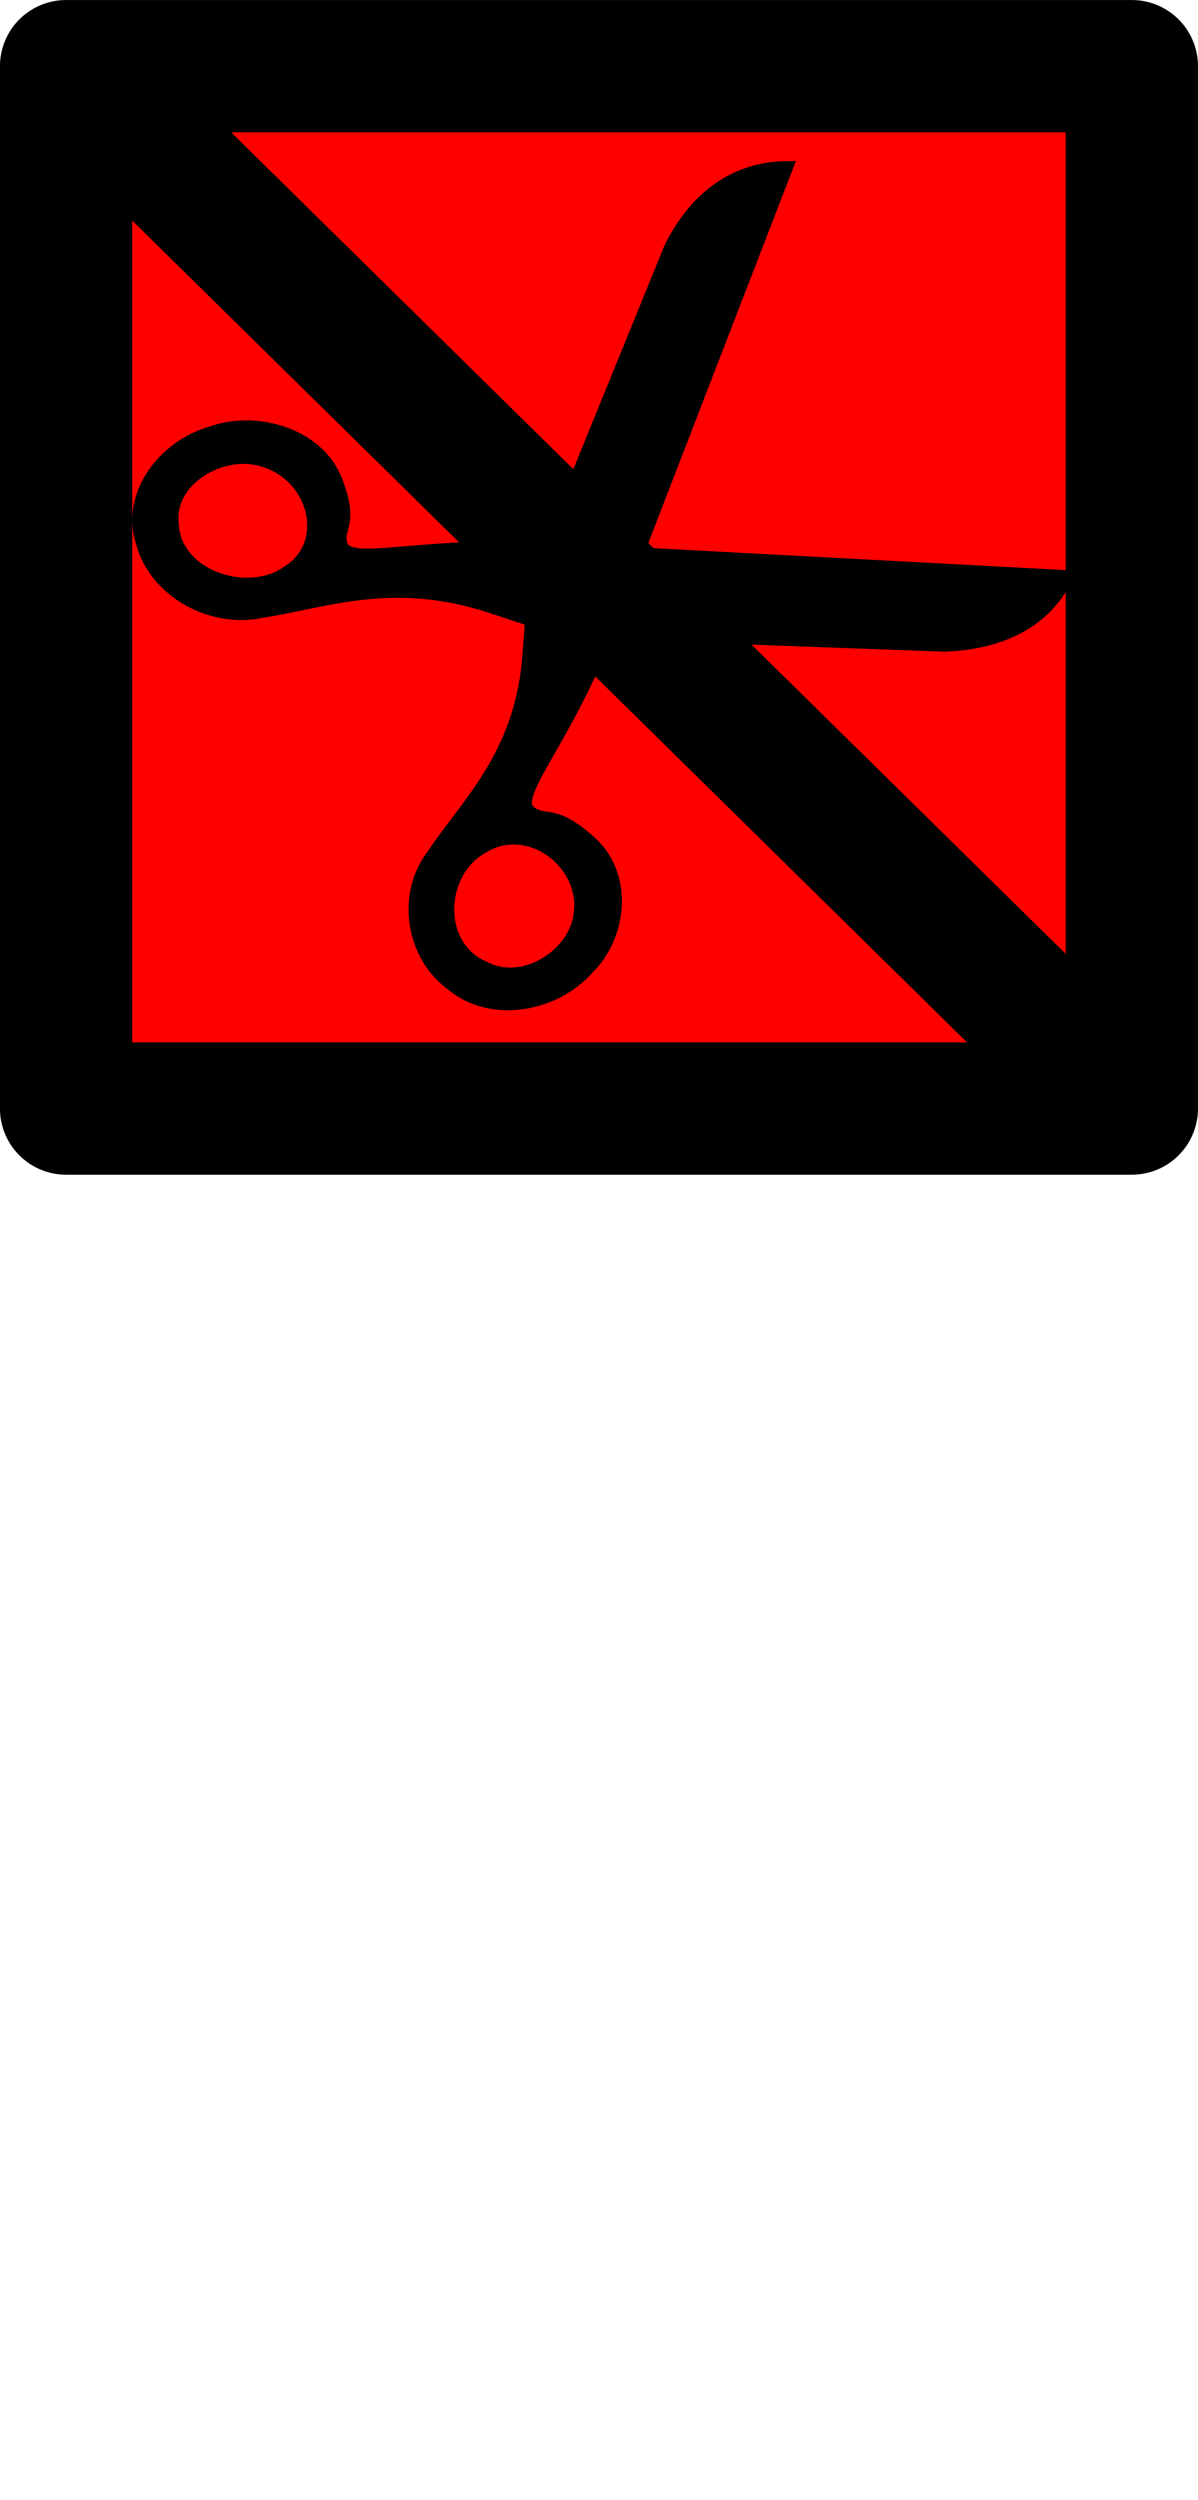 <?xml version="1.0" encoding="UTF-8" standalone="no"?>
<!-- Created with Inkscape (http://www.inkscape.org/) -->

<svg
   width="19.173mm"
   height="40mm"
   viewBox="0 0 19.173 40"
   version="1.1"
   id="svg5"
   inkscape:version="1.2.2 (b0a8486541, 2022-12-01)"
   sodipodi:docname="dont cut.svg"
   inkscape:export-filename="symbols 5/dont cut.svg"
   inkscape:export-xdpi="96"
   inkscape:export-ydpi="96"
   xml:space="preserve"
   xmlns:inkscape="http://www.inkscape.org/namespaces/inkscape"
   xmlns:sodipodi="http://sodipodi.sourceforge.net/DTD/sodipodi-0.dtd"
   xmlns="http://www.w3.org/2000/svg"
   xmlns:svg="http://www.w3.org/2000/svg"><sodipodi:namedview
     id="namedview7"
     pagecolor="#ffffff"
     bordercolor="#666666"
     borderopacity="1.0"
     inkscape:showpageshadow="2"
     inkscape:pageopacity="0.0"
     inkscape:pagecheckerboard="0"
     inkscape:deskcolor="#d1d1d1"
     inkscape:document-units="mm"
     showgrid="false"
     inkscape:zoom="0.58295071"
     inkscape:cx="47.1738"
     inkscape:cy="-206.70701"
     inkscape:window-width="1280"
     inkscape:window-height="739"
     inkscape:window-x="0"
     inkscape:window-y="0"
     inkscape:window-maximized="1"
     inkscape:current-layer="layer1"
     inkscape:lockguides="false" /><defs
     id="defs2" /><g
     inkscape:label="Layer 1"
     inkscape:groupmode="layer"
     id="layer1"
     transform="translate(214.897,73.764)"><g
       id="g14561"
       transform="translate(-76.682,-62.552)"
       inkscape:export-filename="dont cut.svg"
       inkscape:export-xdpi="96"
       inkscape:export-ydpi="96"><rect
         style="fill:#ff0000;fill-opacity:1;stroke:#000000;stroke-width:2.117;stroke-linecap:round;stroke-linejoin:round;stroke-dasharray:none;paint-order:normal"
         id="rect7601-9-9-2-8-9-2"
         width="17.056"
         height="16.679"
         x="120.101"
         y="-10.153"
         transform="scale(-1,1)" /><g
         id="g10207"
         transform="matrix(-0.016,-0.023,0.024,-0.015,-130.534,5.559)"><path
           id="path48999"
           stroke="#000000"
           stroke-width="7.541"
           d="m 223.66,189.87 c 40.11,-55.31 48.78,-95.731 62.36,-91.863 10.62,3.023 5.52,12.113 33.59,18.523 26.95,6.16 54.48,-15.96 60.2,-42.656 7.62,-26.163 -4.73,-59.047 -32.36,-67.165 -27.34,-9.895 -59.93,6.188 -69.66,33.419 -14.09,31.13 -21.32,72.242 -66.88,107.53 l -34.96,27.09 -121.01,170.84 c -13.534,22.08 -21.658,51.47 -4.115,79.44 l 172.84,-235.16 z M 353.48,86.75 c -23.31,23.251 -64.54,9.071 -64.47,-21.965 -1.65,-28.553 33.06,-54.558 58.85,-38.26 21.73,11.428 21.57,44.309 5.62,60.225 z" /><path
           id="path49000"
           stroke="#000000"
           stroke-width="7.541"
           d="M 161.84,191.37 C 121.85,135.98 113.27,95.538 99.679,99.376 89.052,102.38 94.136,111.48 66.055,117.83 39.093,123.92 11.61,101.74 5.949,75.034 -1.611,48.854 10.811,15.998 38.457,7.941 c 27.363,-9.834 59.916,6.322 69.583,33.575 14.03,31.161 21.16,72.294 66.64,107.68 l 34.91,27.16 120.62,171.11 c 13.49,22.12 21.54,51.52 3.94,79.45 L 161.84,191.366 Z M 32.25,87.97 C 55.504,111.272 96.764,97.184 96.762,66.149 98.476,37.599 63.829,11.517 37.996,27.758 16.249,39.137 16.332,72.018 32.25,87.97 Z" /></g><path
         style="fill:none;fill-rule:evenodd;stroke:#000000;stroke-width:2.117;stroke-linecap:butt;stroke-linejoin:miter;stroke-dasharray:none;stroke-dashoffset:0;stroke-opacity:1"
         d="m -136.644,-9.704 16.026,15.773"
         id="path10810" /></g></g></svg>
